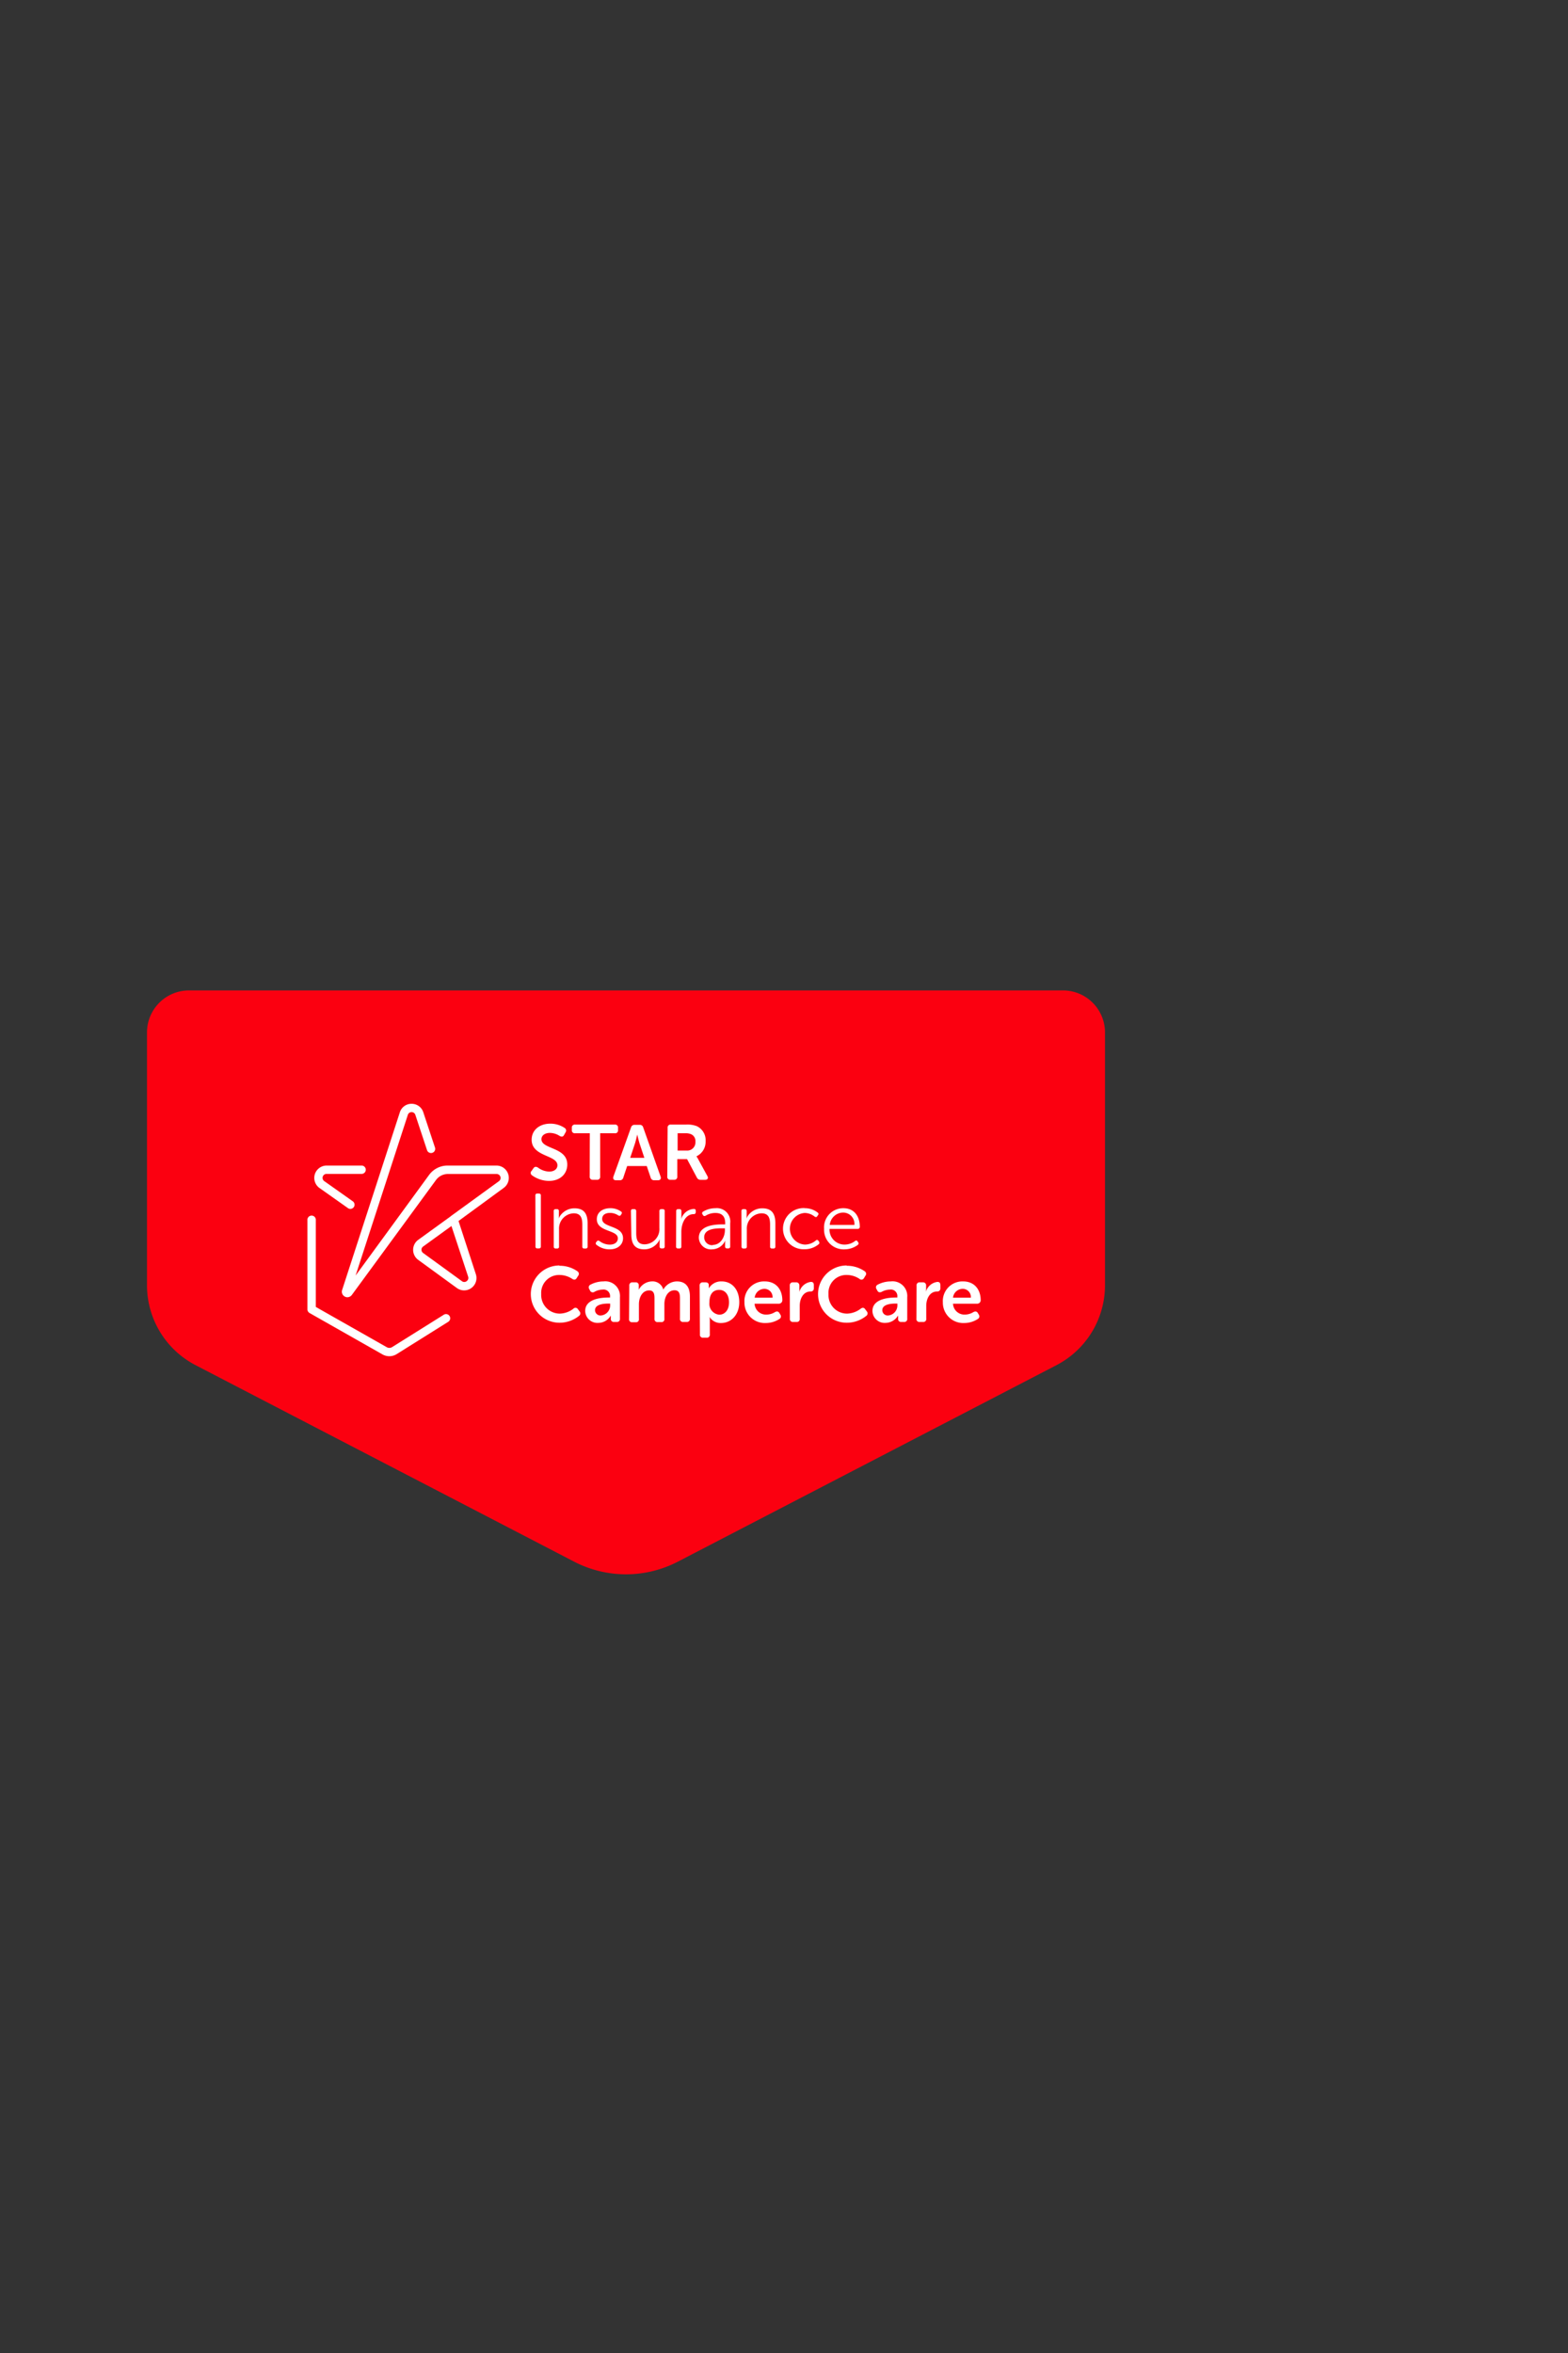 <svg id="Layer_1" data-name="Layer 1" xmlns="http://www.w3.org/2000/svg" viewBox="0 0 320 480"><rect x="0" y="0" width="320" height="480" fill="#333333" stroke="none"/><defs><style>.cls-1{fill:#fb0010;}.cls-2{fill:#fff;}.cls-3{fill:none;}</style></defs><title>Artboard 1 copy 3</title><path class="cls-1" d="M30,210.62v51.55a18.37,18.37,0,0,0,9.92,16.32l77.25,40.08a23,23,0,0,0,21.17,0l77.26-40.08a18.38,18.38,0,0,0,9.91-16.32V210.62a8.58,8.58,0,0,0-8.58-8.58H38.58A8.58,8.58,0,0,0,30,210.62Z"/><path class="cls-2" d="M108.51,238.83l.35-.51c.26-.35.53-.37.93-.14a4,4,0,0,0,2.29.82c1,0,1.68-.52,1.68-1.28,0-2.15-5.26-1.71-5.26-5.22,0-2,1.65-3.28,3.8-3.28a5.24,5.24,0,0,1,2.91.86.63.63,0,0,1,.21.91l-.29.52c-.24.46-.57.4-.91.22a3.68,3.68,0,0,0-2-.62c-1,0-1.72.51-1.72,1.28,0,2.11,5.27,1.57,5.27,5.17,0,1.83-1.37,3.34-3.74,3.34a6,6,0,0,1-3.47-1.15A.58.58,0,0,1,108.51,238.83Z"/><path class="cls-2" d="M120.37,231.18h-3a.59.59,0,0,1-.67-.66v-.44a.6.6,0,0,1,.67-.67h8.11a.59.59,0,0,1,.65.67v.44a.58.58,0,0,1-.65.66h-3V240a.59.59,0,0,1-.66.67H121a.59.59,0,0,1-.65-.67Z"/><path class="cls-2" d="M128.78,230a.72.72,0,0,1,.75-.54h1a.7.7,0,0,1,.74.54l3.54,10c.16.46-.05.77-.54.77h-.74a.71.71,0,0,1-.74-.54l-.8-2.36h-4l-.78,2.34a.71.71,0,0,1-.75.56h-.73c-.49,0-.7-.31-.54-.77Zm2.72,6.19-1-3c-.19-.64-.45-1.75-.45-1.75h0s-.25,1.11-.44,1.75l-1,3Z"/><path class="cls-2" d="M136.25,230.08a.59.59,0,0,1,.65-.67H140a5.33,5.33,0,0,1,2.15.3A3.15,3.15,0,0,1,144,232.8a3.27,3.27,0,0,1-1.88,3.09v0a3.27,3.27,0,0,1,.37.59l1.86,3.4c.27.46.06.8-.46.8H143a.82.82,0,0,1-.78-.46l-2-3.76h-2V240a.59.59,0,0,1-.65.67h-.74a.59.59,0,0,1-.65-.67Zm3.88,4.63a1.67,1.67,0,0,0,1.79-1.8,1.51,1.51,0,0,0-.89-1.54,2.79,2.79,0,0,0-1.23-.19h-1.51v3.53Z"/><path class="cls-2" d="M109.26,243.88a.35.35,0,0,1,.38-.4H110a.36.36,0,0,1,.38.4v10.39a.36.36,0,0,1-.38.4h-.34a.35.35,0,0,1-.38-.4Z"/><path class="cls-2" d="M113,247.06a.36.36,0,0,1,.39-.4h.29a.36.36,0,0,1,.38.4V248a2.87,2.87,0,0,1-.06.58h0a3.54,3.54,0,0,1,3.23-2.09c2,0,2.69,1.13,2.69,3.11v4.69a.36.36,0,0,1-.4.4h-.3a.35.35,0,0,1-.38-.4v-4.41c0-1.25-.21-2.37-1.75-2.37a3.1,3.1,0,0,0-3,3.26v3.52a.35.35,0,0,1-.38.4h-.31a.36.36,0,0,1-.39-.4Z"/><path class="cls-2" d="M121.68,253.39l.12-.15c.15-.2.32-.21.55-.07a3.46,3.46,0,0,0,2.11.73c.89,0,1.63-.44,1.63-1.29,0-1.79-4.29-1.25-4.29-3.89,0-1.48,1.26-2.25,2.73-2.25a3.66,3.66,0,0,1,2.19.66.33.33,0,0,1,.11.52l-.11.18c-.13.22-.32.23-.54.11a3,3,0,0,0-1.72-.51c-.84,0-1.57.36-1.57,1.24,0,1.84,4.26,1.26,4.26,3.93,0,1.32-1.11,2.26-2.7,2.26a4.23,4.23,0,0,1-2.71-.92A.36.36,0,0,1,121.68,253.39Z"/><path class="cls-2" d="M128.76,247.06a.35.35,0,0,1,.38-.4h.3a.37.37,0,0,1,.4.4v4.41c0,1.26.19,2.37,1.73,2.37a3.11,3.11,0,0,0,3-3.34v-3.44a.36.36,0,0,1,.4-.4h.3a.35.35,0,0,1,.38.4v7.21a.35.35,0,0,1-.38.4H135a.36.36,0,0,1-.39-.4v-.92a3.42,3.42,0,0,1,.05-.58h0a3.46,3.46,0,0,1-3.15,2.09c-1.89,0-2.67-1-2.67-3.1Z"/><path class="cls-2" d="M138,247.06a.36.36,0,0,1,.4-.4h.28a.36.36,0,0,1,.38.4v1.08a3.53,3.53,0,0,1-.06.64h0a2.86,2.86,0,0,1,2.58-2.16c.29,0,.41.12.41.38v.28a.39.39,0,0,1-.44.4c-1.69,0-2.5,1.93-2.5,3.6v3a.35.35,0,0,1-.38.4h-.3a.36.36,0,0,1-.4-.4Z"/><path class="cls-2" d="M147.49,249.77H148v-.26c0-1.54-.84-2.07-2-2.07A3.79,3.79,0,0,0,144,248a.37.37,0,0,1-.54-.13l-.1-.16a.37.37,0,0,1,.12-.54,4.89,4.89,0,0,1,2.54-.7,2.73,2.73,0,0,1,3,3.07v4.73a.36.36,0,0,1-.39.4h-.25a.36.36,0,0,1-.4-.4v-.64a3.24,3.24,0,0,1,.05-.6h0a3,3,0,0,1-2.71,1.83,2.46,2.46,0,0,1-2.7-2.34C142.61,249.91,146,249.77,147.49,249.77Zm-2,4.18c1.55,0,2.45-1.59,2.45-3v-.38h-.44c-1.26,0-3.79,0-3.79,1.84A1.6,1.6,0,0,0,145.5,254Z"/><path class="cls-2" d="M151.31,247.06a.36.36,0,0,1,.39-.4H152a.36.36,0,0,1,.38.4V248a2.87,2.87,0,0,1-.06.58h0a3.54,3.54,0,0,1,3.23-2.09c2,0,2.69,1.13,2.69,3.11v4.69a.36.36,0,0,1-.4.4h-.3a.35.35,0,0,1-.38-.4v-4.41c0-1.25-.21-2.37-1.75-2.37a3.11,3.11,0,0,0-3,3.26v3.52a.35.35,0,0,1-.38.4h-.31a.36.36,0,0,1-.39-.4Z"/><path class="cls-2" d="M164.24,246.47a4.2,4.2,0,0,1,2.66.91.34.34,0,0,1,0,.54l-.11.18c-.14.22-.32.22-.54.08a3.3,3.3,0,0,0-2-.74,3.23,3.23,0,0,0,0,6.45,3.47,3.47,0,0,0,2.26-.85.33.33,0,0,1,.53.1l.11.16a.38.38,0,0,1-.1.54,4.46,4.46,0,0,1-2.85,1,4.2,4.2,0,1,1,0-8.39Z"/><path class="cls-2" d="M172.13,246.47c2.13,0,3.34,1.55,3.34,3.82a.41.41,0,0,1-.42.4h-5.76a3.05,3.05,0,0,0,3.11,3.2,3.49,3.49,0,0,0,2.1-.73c.22-.15.39-.12.52.09l.13.19a.38.38,0,0,1-.11.53,4.57,4.57,0,0,1-2.68.89,4,4,0,0,1-4.18-4.19A3.91,3.91,0,0,1,172.13,246.47Zm2.24,3.41a2.31,2.31,0,0,0-2.28-2.52,2.77,2.77,0,0,0-2.75,2.52Z"/><path class="cls-2" d="M114.16,258.21a6.27,6.27,0,0,1,3.69,1.13.62.62,0,0,1,.13.93l-.29.46c-.22.36-.52.4-.9.16a4.73,4.73,0,0,0-2.55-.8,3.65,3.65,0,0,0-3.79,3.88,3.8,3.8,0,0,0,3.81,4,4.71,4.71,0,0,0,2.76-1,.58.58,0,0,1,.93.11l.32.43a.62.62,0,0,1-.1.92,6.34,6.34,0,0,1-4,1.4,5.84,5.84,0,0,1,0-11.68Z"/><path class="cls-2" d="M124.17,264.69h.33v-.19a1.32,1.32,0,0,0-1.51-1.43,3.61,3.61,0,0,0-1.68.46.61.61,0,0,1-.9-.27l-.15-.3a.6.6,0,0,1,.25-.9,5.77,5.77,0,0,1,2.66-.66,3,3,0,0,1,3.35,3.23V269a.59.59,0,0,1-.66.67h-.54a.59.59,0,0,1-.66-.67v-.31a1.6,1.6,0,0,1,0-.35h0a2.94,2.94,0,0,1-2.54,1.52,2.49,2.49,0,0,1-2.69-2.43C119.43,265.09,122.36,264.69,124.17,264.69Zm-1.51,3.66a2.06,2.06,0,0,0,1.86-2.13v-.3h-.33c-1,0-2.76.15-2.76,1.36A1.11,1.11,0,0,0,122.66,268.35Z"/><path class="cls-2" d="M128.43,262.26a.6.6,0,0,1,.66-.67h.62a.59.59,0,0,1,.65.67v.49a2.7,2.7,0,0,1,0,.36h0A3.12,3.12,0,0,1,133,261.4a2.26,2.26,0,0,1,2.37,1.67h0a3.21,3.21,0,0,1,2.77-1.67c1.68,0,2.66,1,2.66,3.08V269a.6.6,0,0,1-.67.67h-.69a.59.59,0,0,1-.67-.67v-4.17c0-.92-.17-1.62-1.11-1.62-1.37,0-2.07,1.4-2.07,2.82v3a.58.58,0,0,1-.65.67h-.7a.6.6,0,0,1-.67-.67v-4.17c0-.87-.13-1.62-1.08-1.62-1.43,0-2.1,1.47-2.1,2.82v3a.58.58,0,0,1-.65.67h-.7a.59.59,0,0,1-.66-.67Z"/><path class="cls-2" d="M142.78,262.26a.61.61,0,0,1,.67-.67H144c.43,0,.65.24.65.55v.37a2.52,2.52,0,0,1,0,.32h0a2.9,2.9,0,0,1,2.61-1.43c2.19,0,3.61,1.73,3.61,4.24s-1.59,4.25-3.73,4.25a2.63,2.63,0,0,1-2.33-1.24h0a4.55,4.55,0,0,1,.05.7v2.87a.59.59,0,0,1-.67.66h-.68a.59.59,0,0,1-.67-.66Zm4,5.93c1.11,0,2-.91,2-2.51s-.82-2.55-2-2.55-2,.76-2,2.56A2.23,2.23,0,0,0,146.76,268.19Z"/><path class="cls-2" d="M156.07,261.4c2.3,0,3.59,1.64,3.59,3.86a.71.71,0,0,1-.7.69H154a2.32,2.32,0,0,0,2.43,2.22,3.33,3.33,0,0,0,1.75-.52c.4-.19.68-.14.89.22l.19.32a.6.6,0,0,1-.22.89,5.09,5.09,0,0,1-2.75.81,4.16,4.16,0,0,1-4.36-4.25A4,4,0,0,1,156.07,261.4Zm1.59,3.32a1.65,1.65,0,0,0-1.64-1.8,2,2,0,0,0-2,1.8Z"/><path class="cls-2" d="M161.18,262.26a.6.6,0,0,1,.66-.67h.62a.61.61,0,0,1,.67.67V263a3.33,3.33,0,0,1,0,.56h0a2.8,2.8,0,0,1,2.35-2.06c.45,0,.61.23.61.67v.62a.62.62,0,0,1-.69.67c-1.47,0-2.19,1.46-2.19,2.94V269a.58.58,0,0,1-.65.67h-.7a.59.59,0,0,1-.66-.67Z"/><path class="cls-2" d="M172.78,258.21a6.34,6.34,0,0,1,3.7,1.13.62.62,0,0,1,.12.93l-.28.46a.58.58,0,0,1-.91.16,4.67,4.67,0,0,0-2.55-.8,3.64,3.64,0,0,0-3.78,3.88,3.79,3.79,0,0,0,3.8,4,4.77,4.77,0,0,0,2.77-1c.35-.26.67-.26.92.11l.32.43a.61.61,0,0,1-.1.92,6.29,6.29,0,0,1-4,1.4,5.84,5.84,0,0,1,0-11.68Z"/><path class="cls-2" d="M182.79,264.69h.34v-.19a1.32,1.32,0,0,0-1.51-1.43,3.62,3.62,0,0,0-1.69.46c-.4.17-.7.11-.89-.27l-.16-.3a.6.6,0,0,1,.25-.9,5.81,5.81,0,0,1,2.66-.66,3,3,0,0,1,3.36,3.23V269a.59.59,0,0,1-.67.67h-.54a.58.58,0,0,1-.65-.67v-.31a1.6,1.6,0,0,1,0-.35h0a3,3,0,0,1-2.55,1.52,2.49,2.49,0,0,1-2.69-2.43C178.05,265.09,181,264.69,182.79,264.69Zm-1.51,3.66a2.06,2.06,0,0,0,1.86-2.13v-.3h-.33c-1,0-2.75.15-2.75,1.36A1.1,1.1,0,0,0,181.28,268.35Z"/><path class="cls-2" d="M187.06,262.26a.59.59,0,0,1,.65-.67h.62a.61.61,0,0,1,.67.67V263a3.33,3.33,0,0,1-.05.56h0a2.8,2.8,0,0,1,2.36-2.06c.44,0,.6.23.6.67v.62a.61.61,0,0,1-.68.67c-1.48,0-2.2,1.46-2.2,2.94V269a.58.58,0,0,1-.65.67h-.7a.58.58,0,0,1-.65-.67Z"/><path class="cls-2" d="M196.54,261.4c2.31,0,3.6,1.64,3.6,3.86a.71.71,0,0,1-.7.69h-4.95a2.33,2.33,0,0,0,2.43,2.22,3.33,3.33,0,0,0,1.75-.52c.4-.19.69-.14.9.22l.19.32a.61.61,0,0,1-.23.89,5.06,5.06,0,0,1-2.75.81,4.16,4.16,0,0,1-4.36-4.25A4,4,0,0,1,196.54,261.4Zm1.59,3.32a1.65,1.65,0,0,0-1.64-1.8,2,2,0,0,0-2,1.8Z"/><path class="cls-2" d="M70.89,264.63a1,1,0,0,1-.51-.13,1.12,1.12,0,0,1-.56-1.34L81.6,226.91A2.48,2.48,0,0,1,84,225.17h0a2.48,2.48,0,0,1,2.39,1.74l2.38,7.18a.85.85,0,0,1-.54,1.08.86.86,0,0,1-1.08-.54l-2.38-7.19a.79.79,0,0,0-.77-.57h0a.79.79,0,0,0-.77.56L72.57,260.21l15-20.53a4.66,4.66,0,0,1,3.76-1.91h10a2.52,2.52,0,0,1,1.48,4.55L93.68,249l-.1.09,3.54,10.86a2.52,2.52,0,0,1-3.87,2.81L85.34,257a2.53,2.53,0,0,1,0-4.07l6.63-4.8a.81.81,0,0,1,.1-.09l9.75-7.08a.81.81,0,0,0-.48-1.47h-10A3,3,0,0,0,89,240.69L71.8,264.17A1.15,1.15,0,0,1,70.89,264.63ZM92.13,250.1l-5.78,4.19a.8.8,0,0,0-.34.65.83.83,0,0,0,.34.66l7.9,5.74a.79.79,0,0,0,1,0,.8.8,0,0,0,.29-.91Z"/><path class="cls-2" d="M71.5,246.61a.82.82,0,0,1-.49-.16l-5.83-4.12a2.52,2.52,0,0,1,1.47-4.56H73.8a.85.85,0,1,1,0,1.7H66.65a.81.81,0,0,0-.48,1.47L72,245.06a.86.86,0,0,1,.2,1.19A.87.87,0,0,1,71.5,246.61Z"/><path class="cls-2" d="M79.44,276.66a2.81,2.81,0,0,1-1.37-.36l-14.89-8.45a.87.87,0,0,1-.44-.75V248.93a.86.86,0,1,1,1.71,0v17.68l14.46,8.2a1.06,1.06,0,0,0,1.1,0l10.56-6.61a.85.85,0,1,1,.91,1.44l-10.57,6.62A2.78,2.78,0,0,1,79.44,276.66Z"/><rect class="cls-3" x="0.62" width="320" height="480"/></svg>
